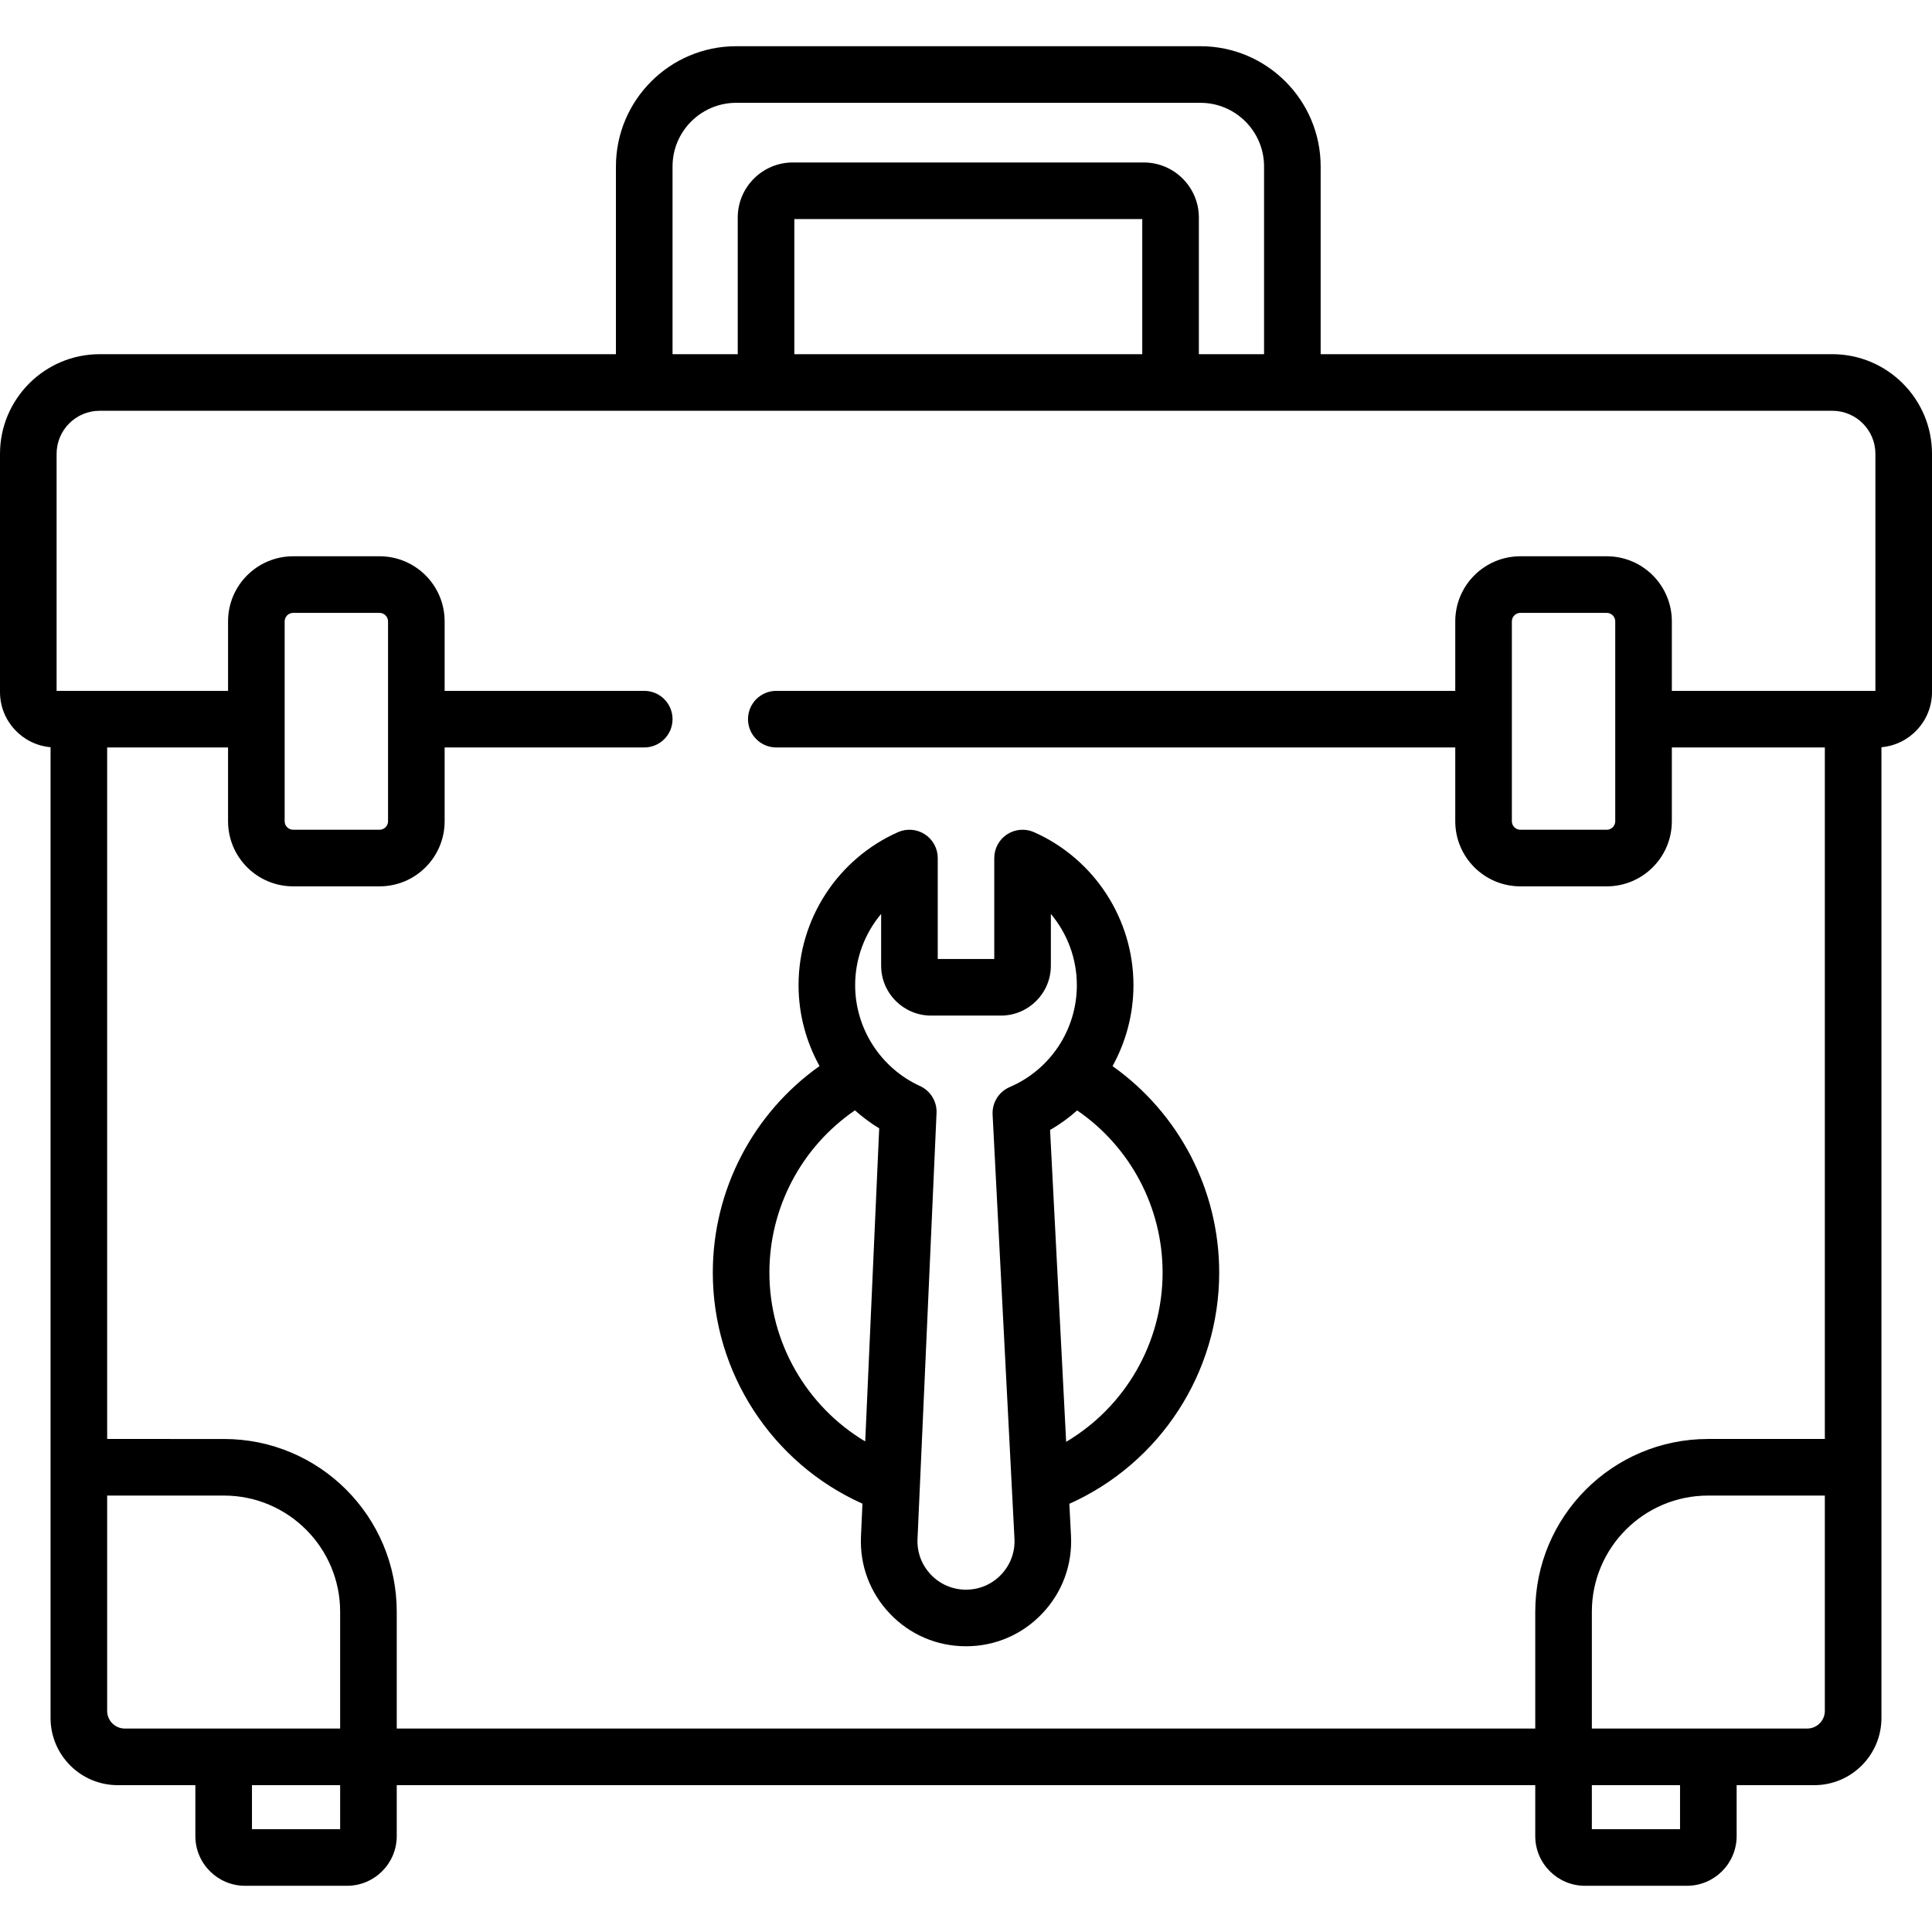 <svg xmlns="http://www.w3.org/2000/svg" xmlns:xlink="http://www.w3.org/1999/xlink" version="1.1" id="Capa_1" x="0px" y="0px" viewBox="0 0 512 512" style="enable-background:new 0 0 512 512;" xml:space="preserve" width="512px" height="512px">
<g>
	<g>
		<path d="M323.101,337.25c0-21.928-10.656-42.223-28.266-54.72c3.554-6.436,5.542-13.774,5.542-21.449    c0-17.499-10.336-33.413-26.334-40.542c-2.319-1.032-5.005-0.822-7.136,0.56c-2.131,1.384-3.417,3.751-3.417,6.291v26.749h-14.979    v-26.749c0-2.54-1.286-4.907-3.417-6.291c-2.13-1.384-4.817-1.593-7.136-0.56c-15.998,7.129-26.334,23.043-26.334,40.542    c0,7.639,1.992,14.986,5.561,21.437c-17.618,12.498-28.285,32.812-28.285,54.733c0,26.576,15.722,50.516,39.655,61.242    l-0.388,8.681c-0.343,7.671,2.391,14.95,7.697,20.5c5.307,5.549,12.458,8.604,20.136,8.604c7.714,0,14.889-3.08,20.201-8.674    c5.312-5.594,8.02-12.917,7.623-20.62l-0.436-8.466C307.357,387.805,323.101,363.86,323.101,337.25z M229.291,381.997    c-15.512-9.271-25.392-26.18-25.392-44.745c0.001-17.311,8.565-33.338,22.667-42.999c1.985,1.766,4.128,3.373,6.432,4.772    L229.291,381.997z M267.58,288.086c-2.884,1.238-4.691,4.143-4.53,7.276l5.793,112.395c0.184,3.557-1.066,6.937-3.518,9.519    c-2.453,2.582-5.764,4.004-9.325,4.004c-3.544,0-6.845-1.411-9.295-3.972c-2.449-2.562-3.711-5.922-3.553-9.463l0.627-14.047    c0-0.011,0.001-0.022,0.002-0.033l4.413-98.795c0.136-3.055-1.595-5.887-4.377-7.157c-10.445-4.771-17.194-15.263-17.194-26.729    c0.001-7.041,2.528-13.692,6.888-18.887v13.715c0,7.294,5.934,13.228,13.228,13.228h18.522c7.294,0,13.228-5.934,13.228-13.228    v-13.715c4.36,5.195,6.887,11.847,6.887,18.885C285.376,272.843,278.391,283.442,267.58,288.086z M282.541,382.099l-4.26-82.635    c2.585-1.5,4.984-3.244,7.179-5.192c14.088,9.663,22.64,25.668,22.64,42.979C308.1,355.893,298.152,372.852,282.541,382.099z"/>
	</g>
</g>
<g>
	<g>
		<path d="M485.585,93.863H349.988V44.11c0-17.569-14.293-31.862-31.863-31.862H195.093c-17.569,0-31.863,14.293-31.863,31.862    v49.753H26.415C11.85,93.863,0,105.712,0,120.277v63.121c0,7.664,5.903,13.967,13.399,14.622v190.823v64.562v1.891    c0,9.81,7.98,17.79,17.79,17.79h1.892h18.69v13.497c0,7.262,5.908,13.17,13.17,13.17h27.031c7.262,0,13.17-5.908,13.17-13.17    v-13.497h301.716v13.497c0,7.262,5.908,13.17,13.17,13.17h27.031c7.262,0,13.17-5.908,13.17-13.17v-13.497h18.69h1.892    c9.81,0,17.79-7.98,17.79-17.79v-1.891v-64.562V198.02c7.497-0.656,13.399-6.958,13.399-14.622v-63.121    C512,105.712,500.15,93.863,485.585,93.863z M178.23,44.11c0-9.298,7.564-16.862,16.863-16.862h123.032    c9.298,0,16.863,7.564,16.863,16.862v49.753h-17.277V57.656c0-8.05-6.549-14.6-14.599-14.6h-93.005    c-8.05,0-14.599,6.55-14.599,14.6v36.207H178.23V44.11z M302.711,58.055v35.807h-92.204V58.055H302.711z M90.142,484.752H66.771    v-11.667h23.371V484.752z M90.142,458.084H59.271h-26.19c-2.582,0-4.682-2.1-4.682-4.681v-57.062h30.954    c16.977,0,30.789,13.812,30.789,30.789V458.084z M445.229,484.752h-23.371v-11.667h23.371V484.752z M483.601,453.404    c0,2.581-2.1,4.681-4.682,4.681h-26.19h-30.871v-30.953c0-16.978,13.812-30.789,30.789-30.789h30.954V453.404z M497.001,183.085    H497h-53.944v-18.412c0-9.529-7.725-17.254-17.254-17.254h-22.887c-9.53,0-17.255,7.725-17.255,17.255v18.411H205.73    c-4.142,0-7.5,3.358-7.5,7.5c0,4.142,3.358,7.5,7.5,7.5h179.93v19.552c0,9.529,7.725,17.254,17.254,17.254h22.888    c9.529,0,17.254-7.725,17.254-17.254v-19.551h40.545v183.258h-30.954c-25.289,0-45.789,20.5-45.789,45.789v30.953H105.142v-30.953    c0-25.289-20.5-45.789-45.789-45.789H28.399V198.085h32.038v19.552c0,9.529,7.725,17.254,17.254,17.254h22.887    c9.53,0,17.255-7.725,17.255-17.255v-19.551h52.897c4.142,0,7.5-3.358,7.5-7.5c0-4.142-3.358-7.5-7.5-7.5h-52.897v-18.412    c0-9.529-7.725-17.254-17.254-17.254H77.692c-9.529,0-17.254,7.725-17.254,17.254v18.412H15v-62.809    c0-6.304,5.11-11.414,11.414-11.414h176.593h107.204h175.375c6.304,0,11.415,5.11,11.415,11.415V183.085z M428.056,164.673v52.964    c0,1.243-1.011,2.254-2.254,2.254h-22.887c-1.243,0-2.255-1.011-2.255-2.254v-52.964c0-1.243,1.012-2.254,2.255-2.254h22.887    C427.044,162.419,428.056,163.43,428.056,164.673z M75.438,217.638v-27.042c0-0.003,0-0.006,0-0.01c0-0.004,0-0.007,0-0.01    v-25.902c0-1.243,1.011-2.254,2.254-2.254h22.887c1.243,0,2.255,1.011,2.255,2.254v25.902c0,0.003,0,0.006,0,0.01    c0,0.004,0,0.006,0,0.01v27.042c0,1.243-1.012,2.254-2.255,2.254H77.692C76.449,219.891,75.438,218.881,75.438,217.638z"/>
	</g>
</g>
</svg>
